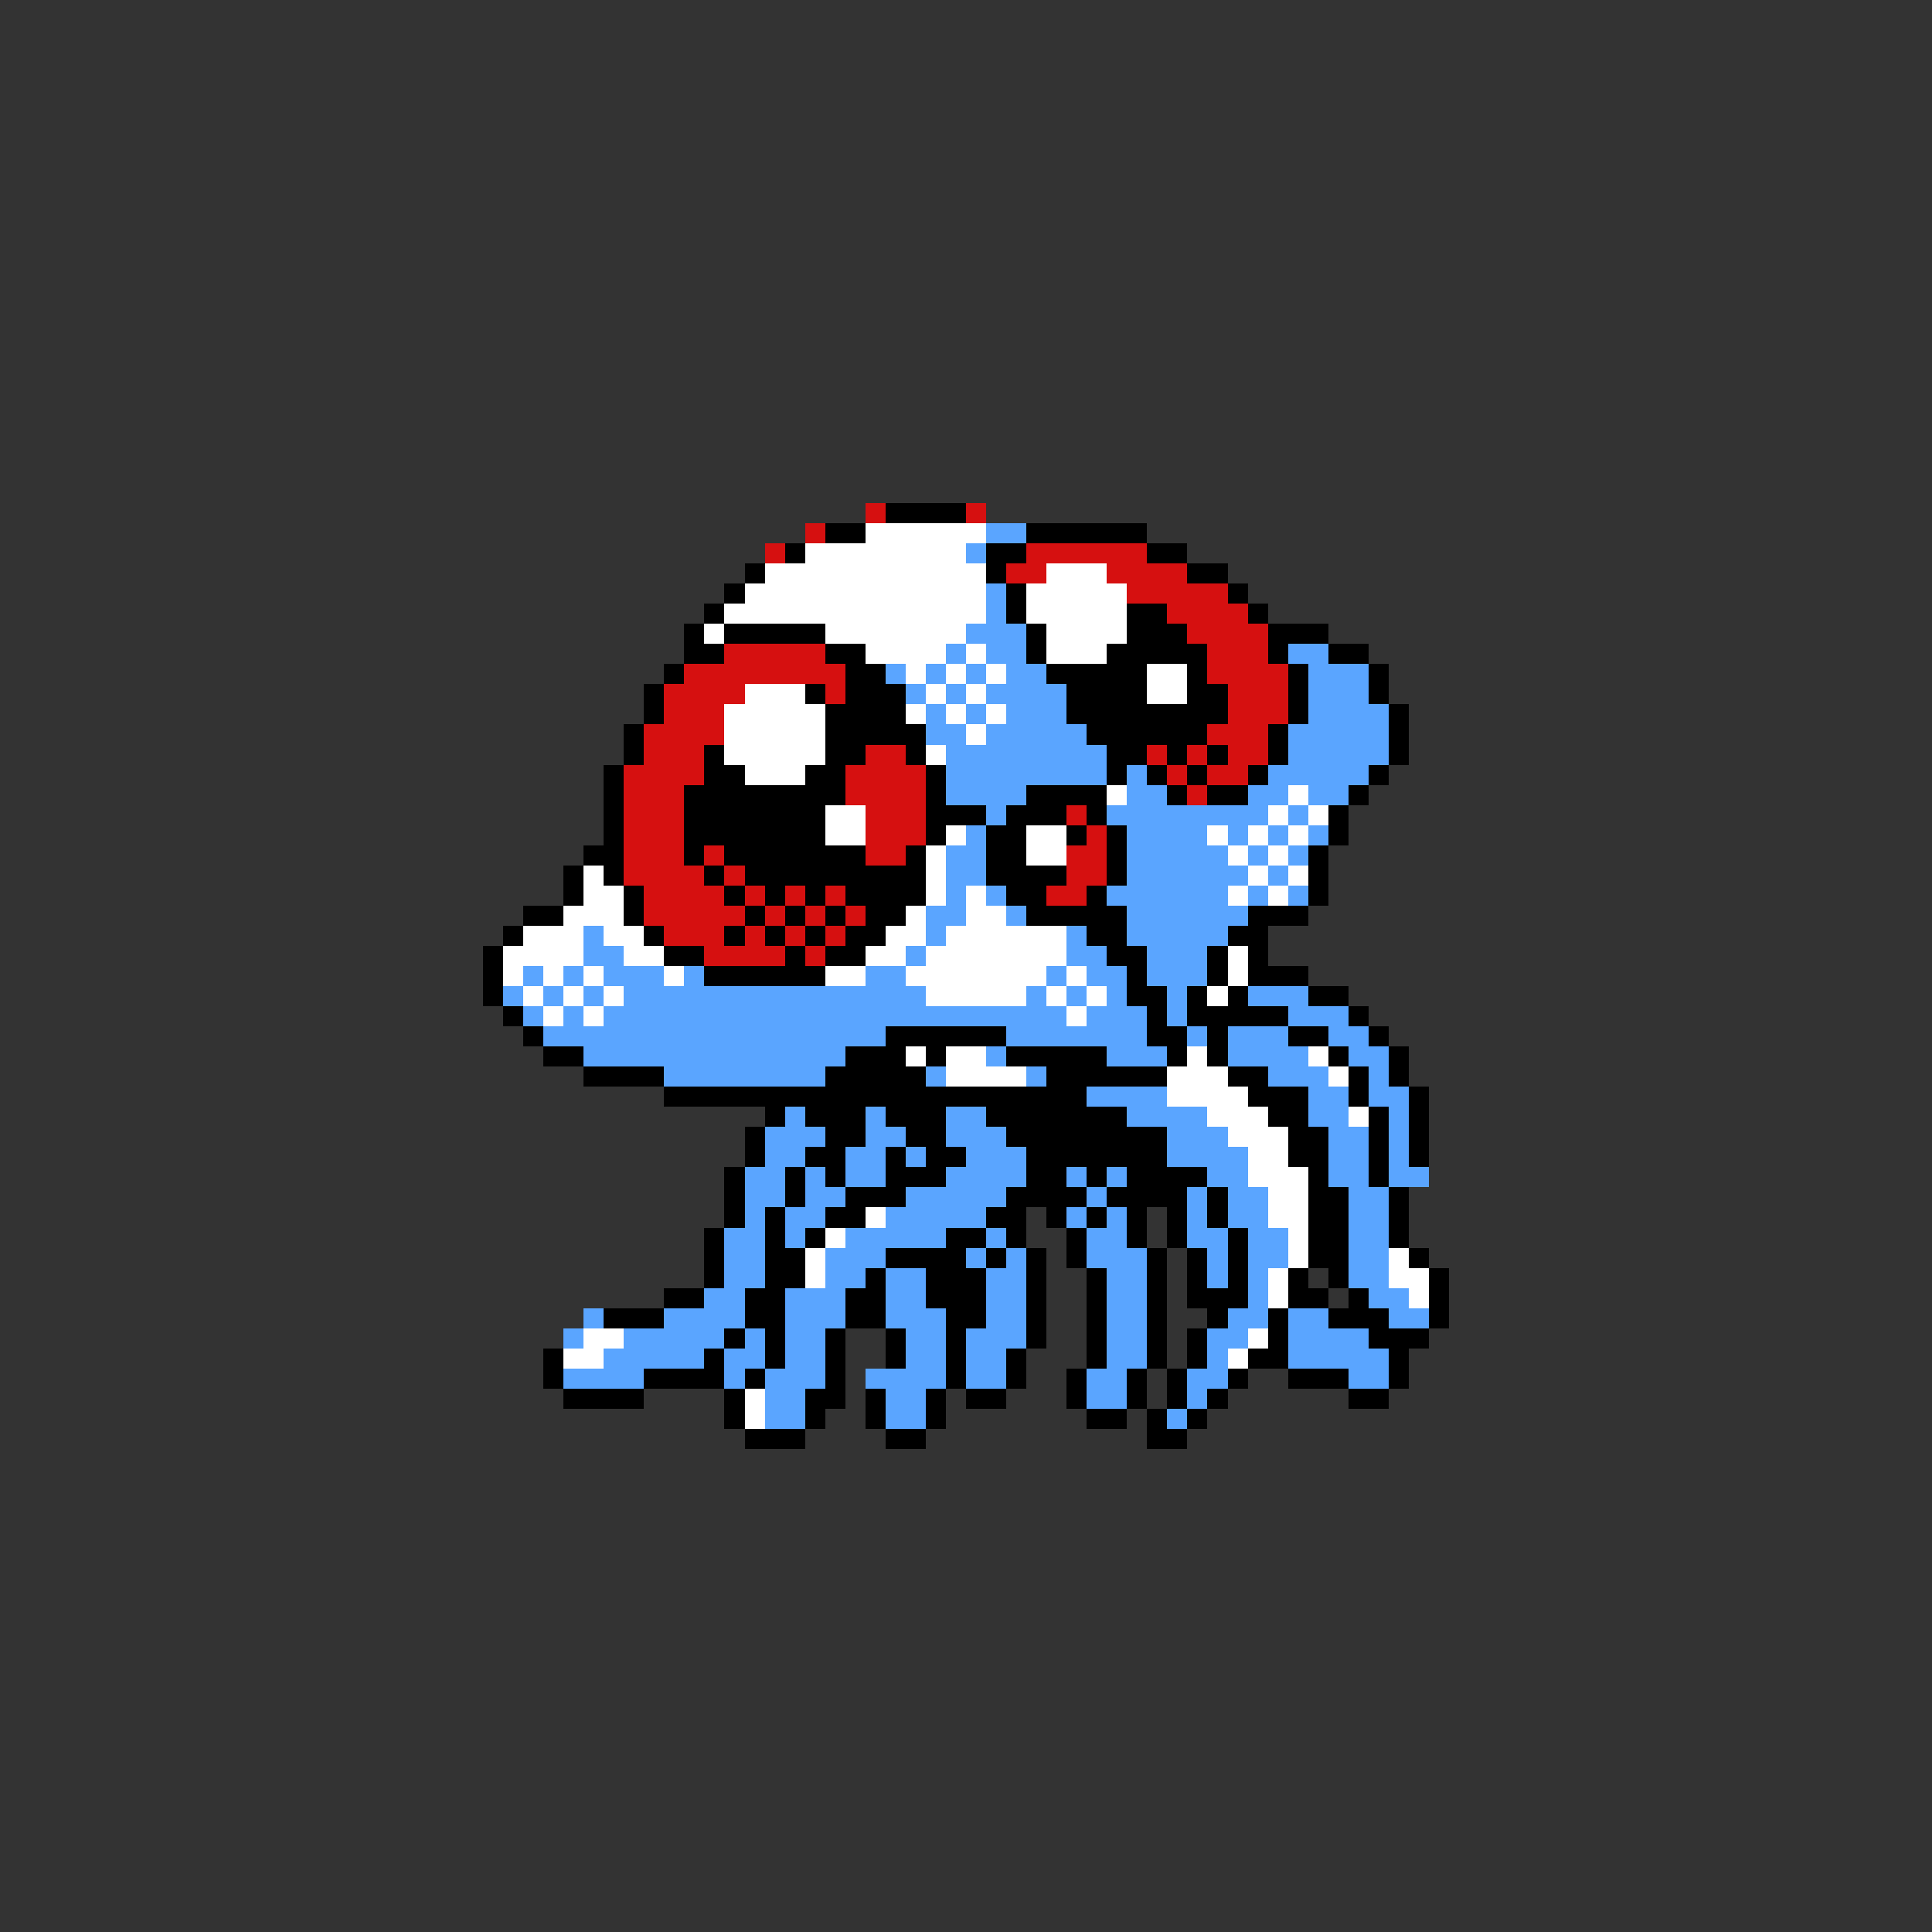 <svg xmlns="http://www.w3.org/2000/svg" viewBox="0 -0.5 96 96" shape-rendering="crispEdges">
<rect x="0" y="-0.5" width="96" height="96" fill="#333333" stroke="none"/>
<path stroke="#d61010" d="M43 25h1M48 25h1M40 26h1M38 27h1M51 27h6M50 28h2M55 28h4M56 29h5M58 30h4M59 31h4M36 32h5M60 32h3M34 33h8M60 33h4M33 34h4M41 34h1M61 34h3M33 35h3M61 35h3M32 36h4M60 36h3M32 37h3M43 37h2M57 37h1M59 37h1M61 37h2M31 38h4M42 38h4M58 38h1M60 38h2M31 39h3M42 39h4M59 39h1M31 40h3M43 40h3M53 40h1M31 41h3M43 41h3M54 41h1M31 42h3M35 42h1M43 42h2M53 42h2M31 43h4M36 43h1M53 43h2M32 44h4M37 44h1M39 44h1M41 44h1M52 44h2M32 45h5M38 45h1M40 45h1M42 45h1M33 46h3M37 46h1M39 46h1M41 46h1M35 47h4M40 47h1" />
<path stroke="#000000" d="M44 25h4M41 26h2M51 26h6M39 27h1M49 27h2M57 27h2M37 28h1M49 28h1M59 28h2M36 29h1M50 29h1M61 29h1M35 30h1M50 30h1M56 30h2M62 30h1M34 31h1M36 31h5M51 31h1M56 31h3M63 31h3M34 32h2M41 32h2M51 32h1M55 32h5M63 32h1M66 32h2M33 33h1M42 33h2M52 33h5M59 33h1M64 33h1M68 33h1M32 34h1M40 34h1M42 34h3M53 34h4M59 34h2M64 34h1M68 34h1M32 35h1M41 35h4M53 35h8M64 35h1M69 35h1M31 36h1M41 36h5M54 36h6M63 36h1M69 36h1M31 37h1M35 37h1M41 37h2M45 37h1M55 37h2M58 37h1M60 37h1M63 37h1M69 37h1M30 38h1M35 38h2M40 38h2M46 38h1M55 38h1M57 38h1M59 38h1M62 38h1M68 38h1M30 39h1M34 39h8M46 39h1M51 39h4M58 39h1M60 39h2M67 39h1M30 40h1M34 40h7M46 40h3M50 40h3M54 40h1M66 40h1M30 41h1M34 41h7M46 41h1M49 41h2M53 41h1M55 41h1M66 41h1M29 42h2M34 42h1M36 42h7M45 42h1M49 42h2M55 42h1M65 42h1M28 43h1M30 43h1M35 43h1M37 43h9M49 43h4M55 43h1M65 43h1M28 44h1M31 44h1M36 44h1M38 44h1M40 44h1M42 44h4M50 44h2M54 44h1M65 44h1M26 45h2M31 45h1M37 45h1M39 45h1M41 45h1M43 45h2M51 45h5M62 45h3M25 46h1M32 46h1M36 46h1M38 46h1M40 46h1M42 46h2M54 46h2M61 46h2M24 47h1M33 47h2M39 47h1M41 47h2M55 47h2M60 47h1M62 47h1M24 48h1M35 48h6M56 48h1M60 48h1M62 48h3M24 49h1M56 49h2M59 49h1M61 49h1M65 49h2M25 50h1M57 50h1M59 50h5M67 50h1M26 51h1M44 51h6M57 51h2M60 51h1M64 51h2M68 51h1M27 52h2M42 52h3M46 52h1M50 52h5M58 52h1M60 52h1M66 52h1M69 52h1M29 53h4M41 53h5M52 53h6M61 53h2M67 53h1M69 53h1M33 54h21M62 54h3M67 54h1M70 54h1M38 55h1M40 55h3M44 55h3M49 55h7M63 55h2M68 55h1M70 55h1M37 56h1M41 56h2M45 56h2M50 56h8M64 56h2M68 56h1M70 56h1M37 57h1M40 57h2M44 57h1M46 57h2M51 57h7M64 57h2M68 57h1M70 57h1M36 58h1M39 58h1M41 58h1M44 58h3M51 58h2M54 58h1M56 58h4M65 58h1M68 58h1M36 59h1M39 59h1M42 59h3M50 59h4M55 59h4M60 59h1M65 59h2M69 59h1M36 60h1M38 60h1M41 60h2M49 60h2M52 60h1M54 60h1M56 60h1M58 60h1M60 60h1M65 60h2M69 60h1M35 61h1M38 61h1M40 61h1M47 61h2M50 61h1M53 61h1M56 61h1M58 61h1M61 61h1M65 61h2M69 61h1M35 62h1M38 62h2M44 62h4M49 62h1M51 62h1M53 62h1M57 62h1M59 62h1M61 62h1M65 62h2M70 62h1M35 63h1M38 63h2M43 63h1M46 63h3M51 63h1M54 63h1M57 63h1M59 63h1M61 63h1M64 63h1M66 63h1M71 63h1M33 64h2M37 64h2M42 64h2M46 64h3M51 64h1M54 64h1M57 64h1M59 64h3M64 64h2M67 64h1M71 64h1M30 65h3M37 65h2M42 65h2M47 65h2M51 65h1M54 65h1M57 65h1M60 65h1M63 65h1M66 65h3M71 65h1M36 66h1M38 66h1M41 66h1M44 66h1M47 66h1M51 66h1M54 66h1M57 66h1M59 66h1M63 66h1M68 66h3M27 67h1M35 67h1M38 67h1M41 67h1M44 67h1M47 67h1M50 67h1M54 67h1M57 67h1M59 67h1M62 67h2M69 67h1M27 68h1M32 68h4M37 68h1M41 68h1M47 68h1M50 68h1M53 68h1M56 68h1M58 68h1M61 68h1M64 68h3M69 68h1M28 69h4M36 69h1M40 69h2M43 69h1M46 69h1M48 69h2M53 69h1M56 69h1M58 69h1M60 69h1M67 69h2M36 70h1M40 70h1M43 70h1M46 70h1M54 70h2M57 70h1M59 70h1M37 71h3M44 71h2M57 71h2" />
<path stroke="#ffffff" d="M43 26h6M40 27h8M38 28h11M52 28h3M37 29h12M51 29h5M36 30h13M51 30h5M35 31h1M41 31h7M52 31h4M43 32h4M48 32h1M52 32h3M45 33h1M47 33h1M49 33h1M57 33h2M37 34h3M46 34h1M48 34h1M57 34h2M36 35h5M45 35h1M47 35h1M49 35h1M36 36h5M48 36h1M36 37h5M46 37h1M37 38h3M55 39h1M64 39h1M41 40h2M63 40h1M65 40h1M41 41h2M47 41h1M51 41h2M60 41h1M62 41h1M64 41h1M46 42h1M51 42h2M61 42h1M63 42h1M29 43h1M46 43h1M62 43h1M64 43h1M29 44h2M46 44h1M48 44h1M61 44h1M63 44h1M28 45h3M45 45h1M48 45h2M26 46h3M30 46h2M44 46h2M47 46h6M25 47h4M31 47h2M43 47h2M46 47h7M61 47h1M25 48h1M27 48h1M29 48h1M33 48h1M41 48h2M45 48h7M53 48h1M61 48h1M26 49h1M28 49h1M30 49h1M46 49h5M52 49h1M54 49h1M60 49h1M27 50h1M29 50h1M53 50h1M45 52h1M47 52h2M59 52h1M65 52h1M47 53h4M58 53h3M66 53h1M58 54h4M60 55h3M67 55h1M61 56h3M62 57h2M62 58h3M63 59h2M43 60h1M63 60h2M41 61h1M64 61h1M40 62h1M64 62h1M69 62h1M40 63h1M63 63h1M69 63h2M63 64h1M70 64h1M29 66h2M62 66h1M28 67h2M61 67h1M37 69h1M37 70h1" />
<path stroke="#5aa5ff" d="M49 26h2M48 27h1M49 29h1M49 30h1M48 31h3M47 32h1M49 32h2M64 32h2M44 33h1M46 33h1M48 33h1M50 33h2M65 33h3M45 34h1M47 34h1M49 34h4M65 34h3M46 35h1M48 35h1M50 35h3M65 35h4M46 36h2M49 36h5M64 36h5M47 37h8M64 37h5M47 38h8M56 38h1M63 38h5M47 39h4M56 39h2M62 39h2M65 39h2M49 40h1M55 40h8M64 40h1M48 41h1M56 41h4M61 41h1M63 41h1M65 41h1M47 42h2M56 42h5M62 42h1M64 42h1M47 43h2M56 43h6M63 43h1M47 44h1M49 44h1M55 44h6M62 44h1M64 44h1M46 45h2M50 45h1M56 45h6M29 46h1M46 46h1M53 46h1M56 46h5M29 47h2M45 47h1M53 47h2M57 47h3M26 48h1M28 48h1M30 48h3M34 48h1M43 48h2M52 48h1M54 48h2M57 48h3M25 49h1M27 49h1M29 49h1M31 49h15M51 49h1M53 49h1M55 49h1M58 49h1M62 49h3M26 50h1M28 50h1M30 50h23M54 50h3M58 50h1M64 50h3M27 51h17M50 51h7M59 51h1M61 51h3M66 51h2M29 52h13M49 52h1M55 52h3M61 52h4M67 52h2M33 53h8M46 53h1M51 53h1M63 53h3M68 53h1M54 54h4M65 54h2M68 54h2M39 55h1M43 55h1M47 55h2M56 55h4M65 55h2M69 55h1M38 56h3M43 56h2M47 56h3M58 56h3M66 56h2M69 56h1M38 57h2M42 57h2M45 57h1M48 57h3M58 57h4M66 57h2M69 57h1M37 58h2M40 58h1M42 58h2M47 58h4M53 58h1M55 58h1M60 58h2M66 58h2M69 58h2M37 59h2M40 59h2M45 59h5M54 59h1M59 59h1M61 59h2M67 59h2M37 60h1M39 60h2M44 60h5M53 60h1M55 60h1M59 60h1M61 60h2M67 60h2M36 61h2M39 61h1M42 61h5M49 61h1M54 61h2M59 61h2M62 61h2M67 61h2M36 62h2M41 62h3M48 62h1M50 62h1M54 62h3M60 62h1M62 62h2M67 62h2M36 63h2M41 63h2M44 63h2M49 63h2M55 63h2M60 63h1M62 63h1M67 63h2M35 64h2M39 64h3M44 64h2M49 64h2M55 64h2M62 64h1M68 64h2M29 65h1M33 65h4M39 65h3M44 65h3M49 65h2M55 65h2M61 65h2M64 65h2M69 65h2M28 66h1M31 66h5M37 66h1M39 66h2M45 66h2M48 66h3M55 66h2M60 66h2M64 66h4M30 67h5M36 67h2M39 67h2M45 67h2M48 67h2M55 67h2M60 67h1M64 67h5M28 68h4M36 68h1M38 68h3M43 68h4M48 68h2M54 68h2M59 68h2M67 68h2M38 69h2M44 69h2M54 69h2M59 69h1M38 70h2M44 70h2M58 70h1" />
</svg>